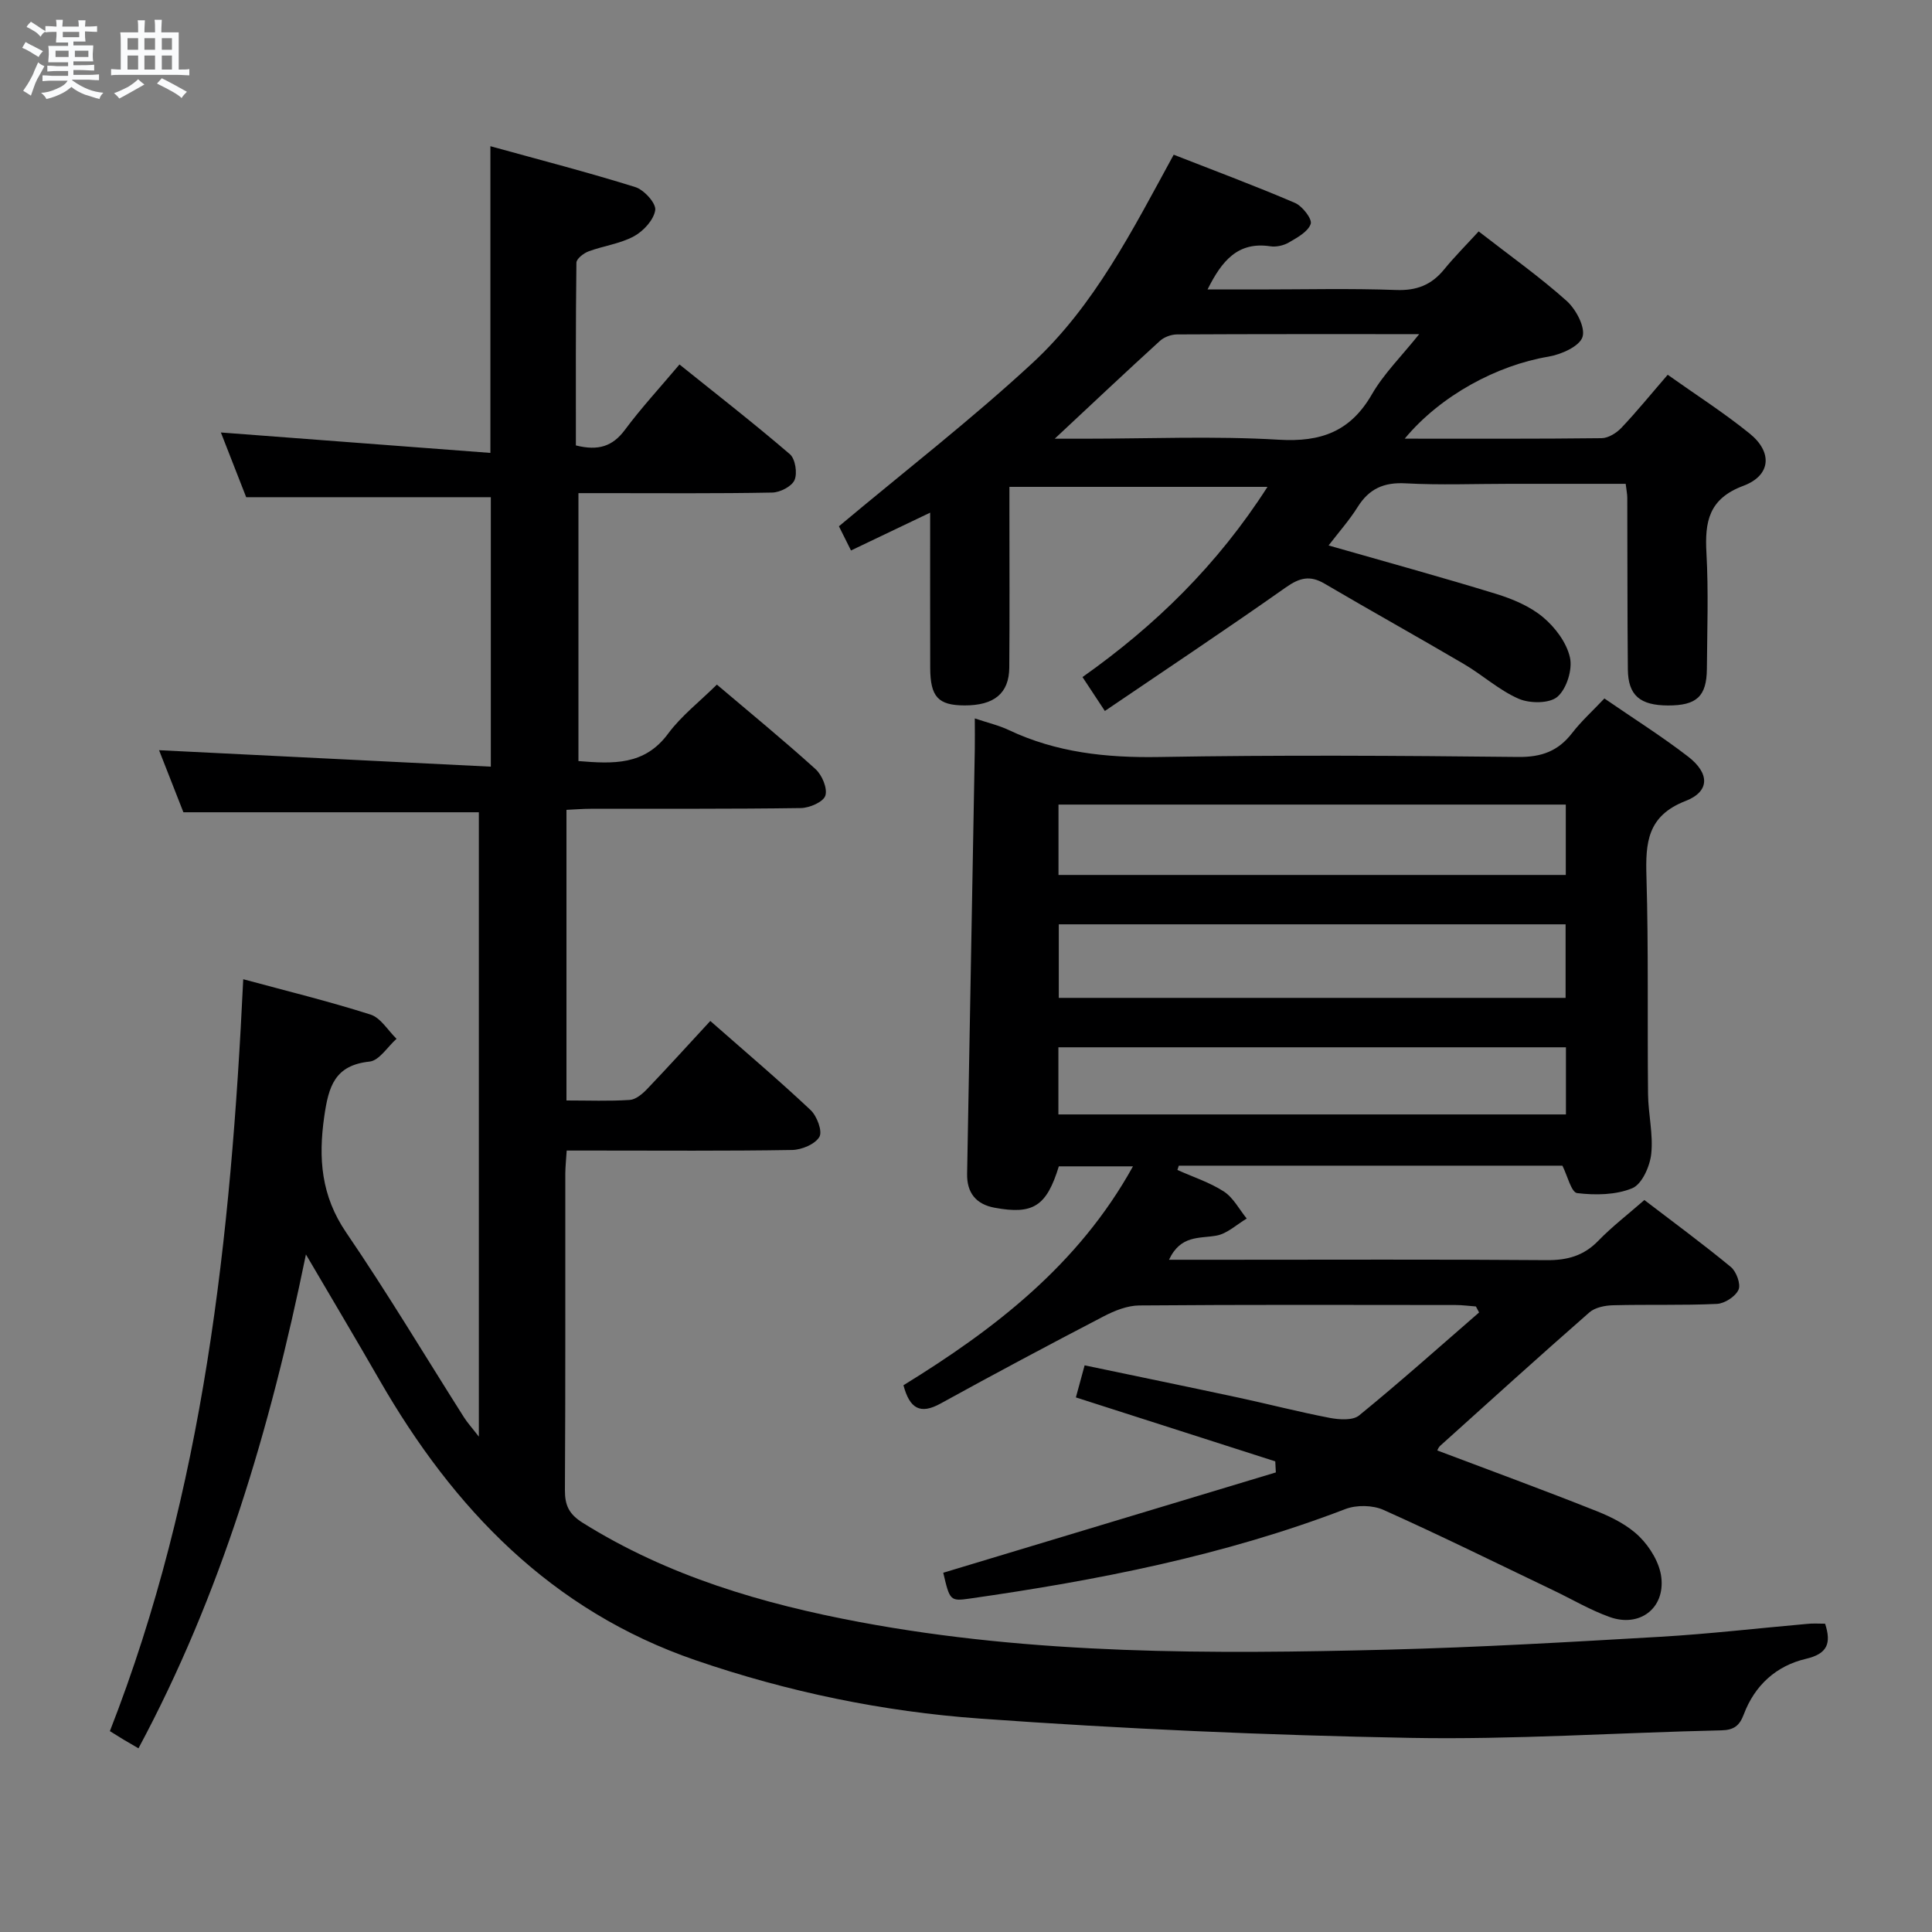 <svg enable-background="new 0 0 400 400" viewBox="0 0 400 400" xmlns="http://www.w3.org/2000/svg"><rect x="0" y="0" width="400" height="400" fill="#808080" stroke="none"/><path d="m6.8 9.5c.6.3 1.3.7 2.1 1.1-.4.4-.7.8-.9 1.2-.7-.4-1.3-.8-1.8-1.1s-1.1-.6-1.6-.8c.2-.4.5-.8.7-1.2.4.2.8.5 1.5.8zm.9 6.9c-.3.6-.5 1.1-.7 1.7s-.4 1.1-.6 1.7c-.6-.4-1.1-.7-1.6-1 .7-1 1.2-1.8 1.5-2.4.3-.5.6-1.1.8-1.7.3-.6.5-1.2.8-1.8.3.3.8.6 1.3.8-.7 1.3-1.2 2.2-1.5 2.7zm.1-11c.4.3 1 .7 1.7 1.1-.5.2-.8.6-1.1 1.1-.5-.6-1-1-1.4-1.2s-.9-.6-1.5-.8c.2-.4.5-.7.9-1.1.5.3.9.6 1.4.9zm10.5 13.1c1 .4 2 .6 3.1.7-.4.4-.7.8-.8 1.3-.9-.2-1.9-.6-3-.9-1-.4-2-.9-2.8-1.6-.5.4-1.1.9-1.9 1.3s-1.9.9-3.3 1.2c-.1-.3-.5-.8-1.1-1.3 1 0 2.1-.3 3.2-.8 1.2-.5 1.9-1 2.3-1.7h-3.2c-.4 0-1 0-2 .1v-1.2c1 0 1.7.1 2 .1h3.3v-1h-2.3c-.2 0-.9 0-2 .1v-1.2c1.2 0 1.9.1 2 .1h2.3v-.8h-4.1c0-.7.1-1.2.1-1.6 0-.5 0-1.1-.1-1.8h4.1v-.7h-2.5c0-.6.1-1.1.1-1.6v-.6h-.5c-.4 0-1 0-1.8.1v-1.3c1.2 0 1.9.1 2.1.1h.2c0-.3 0-.8-.1-1.4h1.4c0 .6-.1 1-.1 1.4h3.4c0-.4 0-.8-.1-1.3h1.5c0 .4-.1.9-.1 1.3.7 0 1.5 0 2.5-.1v1.2c-1 0-1.8-.1-2.5-.1v.6c0 .3 0 .8.1 1.5h-2.5v.8h4.1c0 .7-.1 1.3-.1 1.8s0 1 .1 1.5h-4.1v.8h1.4c.8 0 1.8 0 2.9-.1v1.2c-1 0-1.9-.1-2.8-.1h-1.5v1h3.2c.3 0 1 0 2.1-.1v1.2c-1.1 0-1.8-.1-2.1-.1h-3.4l-.1.1c1.4 1 2.4 1.5 3.4 1.9zm-4.1-6.7v-1.3h-2.7v1.3zm2.2-4.1v-1.1h-3.4v1.1zm1.9 4.1v-1.3h-2.8v1.3z" fill="#fafbfc"/><path d="m37 6.7v2.3 5.4c1 0 1.8 0 2.2-.1v1.3c-.6 0-1.5-.1-2.5-.1h-11.9c-.7 0-1.3 0-1.8.1v-1.3c.5 0 1.1.1 2 .1v-5.2c0-1 0-1.8-.1-2.5h3.7c0-1.3 0-2.1-.1-2.5h1.5c0 .4-.1 1.3-.1 2.5h2.2c0-1.2 0-2.1-.1-2.6h1.5c0 .4-.1 1.3-.1 2.6zm-12.3 13.7c-.3-.4-.7-.8-1.1-1.1 1.1-.4 2.1-.9 2.9-1.3.8-.5 1.5-1 2.1-1.6.4.4.9.8 1.3 1.1-2.5 1.4-4.2 2.4-5.2 2.9zm3.9-10.1v-2.4h-2.2v2.4zm0 4.1v-2.9h-2.2v2.9zm3.5-4.1v-2.4h-2.2v2.4zm0 4.1v-2.9h-2.2v2.9zm.4 2.9 1-1.1c.6.3 1.4.7 2.5 1.3s2 1.1 2.7 1.5c-.4.4-.8.8-1.1 1.3-.8-.8-2.5-1.7-5.1-3zm3.1-7v-2.4h-2.1v2.4zm0 4.1v-2.9h-2.1v2.9z" fill="#fafbfc"/><g fill="#000001"><path d="m377.87 336.17c1.32 4.08.48 6.23-3.96 7.27-6.16 1.44-10.62 5.49-12.88 11.51-.88 2.34-2.04 3.24-4.65 3.3-21.46.48-42.93 1.95-64.36 1.56-29.76-.55-59.53-1.86-89.21-4-20.02-1.44-39.76-5.53-58.86-12.1-29.82-10.26-50.03-31.32-65.35-57.94-4.79-8.33-9.71-16.59-15.26-26.05-7.44 36.3-17.56 70.35-34.67 102.25-1.11-.64-2.08-1.2-3.05-1.78-.85-.51-1.68-1.04-2.87-1.78 19.49-49.87 25.06-102.22 27.61-155.67 8.87 2.4 17.7 4.56 26.34 7.31 2.12.67 3.61 3.29 5.4 5.02-1.86 1.65-3.58 4.51-5.59 4.72-7.24.76-8.48 5.19-9.37 11.32-1.26 8.73-.65 16.47 4.54 24.08 8.52 12.49 16.29 25.5 24.4 38.28.7 1.1 1.59 2.07 3.06 3.97 0-43.82 0-86.6 0-129.27-20.25 0-40.31 0-61.17 0-1.55-3.95-3.44-8.76-5.04-12.85 22.92 1.14 45.57 2.26 68.69 3.41 0-19.41 0-37.64 0-55.79-16.55 0-33.24 0-50.65 0-1.48-3.79-3.33-8.52-5.24-13.4 18.73 1.42 37.11 2.81 55.8 4.23 0-21.67 0-42.03 0-63.5 10.12 2.8 20.13 5.38 29.99 8.46 1.81.56 4.33 3.33 4.14 4.75-.28 2.02-2.43 4.36-4.39 5.43-2.86 1.56-6.32 1.98-9.43 3.14-1.02.38-2.49 1.53-2.5 2.34-.16 12.62-.11 25.25-.11 37.83 4.66 1.17 7.61.19 10.15-3.22 3.36-4.52 7.21-8.69 11.3-13.54 7.76 6.24 15.47 12.23 22.86 18.58 1.12.97 1.58 3.92.96 5.35-.57 1.32-2.99 2.56-4.62 2.59-11.5.22-23 .12-34.5.12-1.79 0-3.57 0-5.62 0v55.47c7.18.58 13.68.94 18.56-5.67 2.73-3.69 6.51-6.61 10.1-10.16 6.86 5.82 13.79 11.49 20.42 17.49 1.35 1.22 2.52 3.99 2.04 5.5-.41 1.3-3.28 2.55-5.07 2.57-14.5.21-29 .12-43.5.15-1.63 0-3.26.14-5.03.22v60.17c4.53 0 8.83.17 13.1-.11 1.25-.08 2.62-1.24 3.58-2.24 4.34-4.54 8.56-9.2 13.1-14.11 7.15 6.29 14.12 12.19 20.76 18.44 1.32 1.24 2.5 4.39 1.83 5.55-.88 1.52-3.65 2.68-5.63 2.72-13.66.23-27.33.12-41 .12-1.8 0-3.59 0-5.69 0-.12 1.89-.28 3.34-.29 4.78-.02 21.83.05 43.67-.08 65.5-.02 3.17.84 5 3.67 6.78 17.65 11.04 37.19 16.78 57.36 20.56 36.2 6.78 72.83 6.64 109.44 5.71 18.78-.48 37.55-1.57 56.31-2.66 10.11-.59 20.19-1.77 30.29-2.66 1.26-.15 2.56-.05 3.84-.05z"/><path d="m323.48 241.34c-26.31 0-52.86 0-79.42 0-.1.3-.2.59-.29.89 3.23 1.45 6.68 2.56 9.62 4.46 1.96 1.28 3.18 3.69 4.73 5.6-2.08 1.23-4.04 3.13-6.27 3.53-3.51.64-7.4-.18-9.82 5h10.73c22.5 0 44.99-.1 67.49.08 4.27.03 7.64-.9 10.66-4.01 2.87-2.96 6.19-5.5 9.54-8.44 6.14 4.7 12.16 9.12 17.91 13.87 1.14.95 2.1 3.57 1.58 4.71-.64 1.41-2.87 2.85-4.48 2.93-7.15.33-14.33.09-21.49.28-1.67.04-3.74.45-4.92 1.49-10.39 9.1-20.62 18.37-30.88 27.61-.34.31-.51.81-.6.96 11.04 4.17 22.09 8.22 33.02 12.57 3.19 1.27 6.51 2.95 8.89 5.33 2.18 2.17 4.14 5.42 4.48 8.4.75 6.46-4.56 10.38-10.68 8.19-4.04-1.44-7.8-3.68-11.7-5.54-11.68-5.59-23.3-11.33-35.12-16.63-2.24-1.01-5.59-1.07-7.9-.19-25.13 9.64-51.3 14.75-77.8 18.54-4.04.58-4.13.39-5.47-5.35 22.95-6.92 45.91-13.85 68.86-20.77-.04-.76-.08-1.52-.12-2.29-13.63-4.37-27.26-8.74-41.28-13.24.55-2.01 1.1-4.02 1.81-6.64 10.74 2.25 21.26 4.41 31.75 6.66 6.33 1.36 12.6 2.99 18.96 4.21 1.98.38 4.79.58 6.11-.49 8.46-6.9 16.6-14.17 24.85-21.33-.22-.41-.44-.83-.66-1.24-1.4-.1-2.8-.3-4.2-.3-21.83-.02-43.66-.09-65.49.09-2.47.02-5.1 1.07-7.35 2.24-11.34 5.9-22.62 11.91-33.82 18.08-4.2 2.31-6.37 1.03-7.66-3.8 18.75-11.54 36.23-24.9 47.52-45.32-5.25 0-10.27 0-15.35 0-2.53 8.24-5.3 10.06-13.33 8.56-3.86-.72-5.73-3.14-5.66-7 .52-29.29 1.06-58.57 1.59-87.86.04-1.96 0-3.93 0-6.44 2.74.92 5 1.44 7.04 2.41 9.86 4.66 20.17 5.76 31.02 5.58 24.82-.43 49.66-.28 74.48-.01 4.82.05 8.25-1.22 11.13-4.95 1.91-2.47 4.26-4.59 6.68-7.16 5.94 4.09 11.84 7.8 17.34 12.04 4.48 3.46 4.52 7.22-.53 9.18-7.94 3.09-8.31 8.65-8.1 15.69.44 14.99.17 29.99.33 44.99.04 4.14 1.1 8.34.66 12.4-.28 2.57-1.92 6.27-3.93 7.1-3.4 1.41-7.64 1.46-11.4 1.01-1.22-.14-2.03-3.64-3.06-5.68zm-104.33-60.19h105.03c0-5.19 0-9.93 0-14.57-35.25 0-70.1 0-105.03 0zm.06 25.45h104.93c0-5.25 0-10.26 0-15.23-35.21 0-69.97 0-104.93 0zm-.08 24.13h105.08c0-4.74 0-9.28 0-13.9-35.24 0-70.1 0-105.08 0z"/><path d="m290.83 90.82c14.18 0 27.48.06 40.78-.1 1.39-.02 3.08-1.08 4.09-2.15 3.19-3.37 6.13-6.99 9.58-10.98 5.77 4.1 11.62 7.84 16.98 12.18 4.76 3.85 4.41 8.67-1.31 10.81-7.18 2.68-8.01 7.42-7.65 13.92.44 7.98.15 15.99.09 23.99-.05 5.69-2.12 7.58-8.02 7.57-5.82-.01-8.29-2.08-8.34-7.48-.12-11.83-.07-23.67-.12-35.5 0-.79-.17-1.58-.33-2.91-8.15 0-16.1 0-24.06 0-7.17 0-14.35.29-21.49-.1-4.51-.25-7.57 1.11-9.94 4.9-1.73 2.76-3.93 5.23-6.02 7.96 11.87 3.4 23.32 6.54 34.66 10.02 3.44 1.06 7.01 2.56 9.72 4.82 2.52 2.1 4.9 5.26 5.59 8.35.56 2.5-.68 6.48-2.58 8.13-1.64 1.43-5.72 1.42-8.01.43-4.06-1.76-7.48-4.92-11.35-7.19-9.58-5.63-19.3-11.03-28.88-16.66-3.01-1.77-5.17-1.21-7.98.77-12.22 8.61-24.66 16.89-37.49 25.6-1.87-2.83-3.11-4.72-4.63-7.02 15.03-10.63 27.91-23.17 38.3-39.38-18.01 0-35.32 0-53.43 0v5.41c0 10.67.06 21.33-.03 32-.04 5.35-3.14 7.86-9.28 7.84-5.44-.02-7.07-1.77-7.09-7.78-.03-10.44-.01-20.88-.01-32.13-5.83 2.78-10.86 5.19-16.39 7.83-1.08-2.16-2.08-4.16-2.5-5.01 13.73-11.5 27.41-22.09 40.07-33.8 12.82-11.86 20.7-27.49 29.24-43.13 8.54 3.35 16.91 6.46 25.11 9.98 1.53.66 3.59 3.32 3.26 4.34-.54 1.62-2.78 2.83-4.52 3.85-1.08.63-2.62.98-3.85.79-6.69-1-10.01 2.95-12.99 8.94h10.55c9.5 0 19.01-.24 28.5.11 4.25.16 7.32-1.05 9.94-4.27 2.2-2.69 4.67-5.16 7.14-7.86 6.54 5.08 12.66 9.42 18.22 14.39 1.94 1.74 3.92 5.48 3.28 7.47-.63 1.95-4.43 3.63-7.06 4.07-10.64 1.79-22.31 8.02-29.75 16.98zm-72.46.01h6.04c13.46 0 26.96-.59 40.37.21 8.73.52 14.81-1.7 19.25-9.39 2.47-4.28 6.12-7.87 9.8-12.47-17.62 0-33.89-.03-50.16.06-1.19.01-2.64.54-3.51 1.33-6.98 6.36-13.85 12.84-21.79 20.26z"/></g></svg>